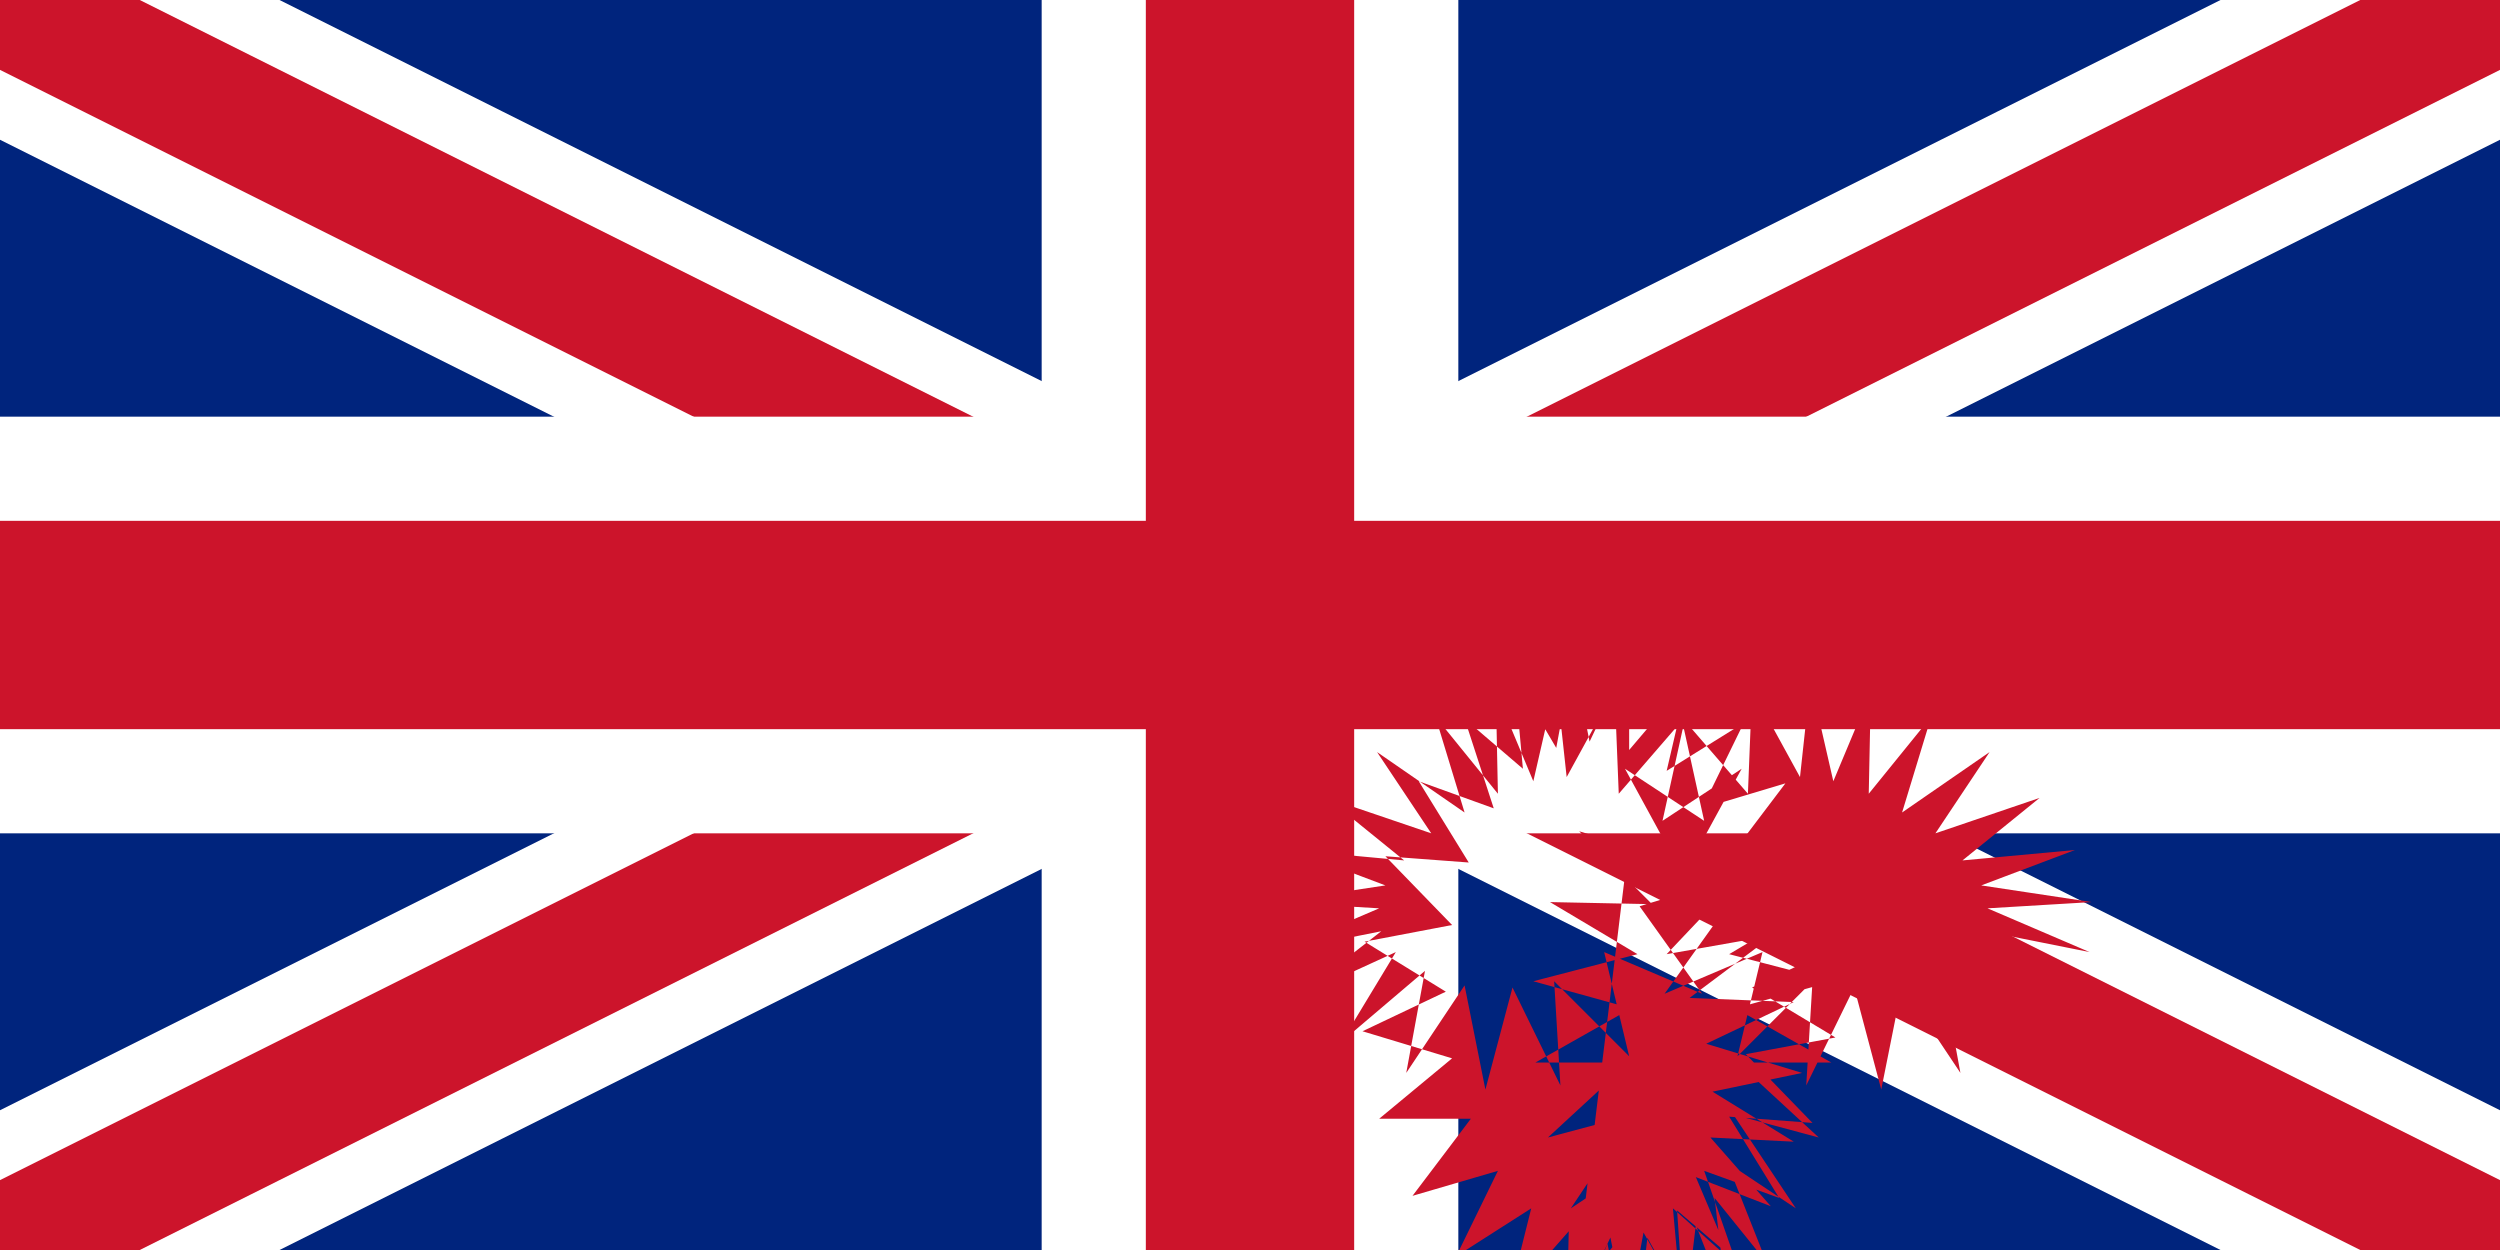 <svg xmlns="http://www.w3.org/2000/svg" viewBox="0 0 1200 600">
  <rect width="1200" height="600" fill="#00247d"/>
  <path d="M0 0L600 300L0 600zM1200 0L600 300L1200 600z" fill="#00247d"/>
  <path d="M0 0L1200 600M1200 0L0 600" stroke="#fff" stroke-width="120"/>
  <path d="M0 0L1200 600M1200 0L0 600" stroke="#cc142b" stroke-width="60"/>
  <path d="M600 0V600M0 300H1200" stroke="#fff" stroke-width="200"/>
  <path d="M600 0V600M0 300H1200" stroke="#cc142b" stroke-width="100"/>
  <g fill="#cc142b">
    <path d="M780 420l49 15-30 42 47-20-12 50 36-36-3 50 23-47 13 49 10-50 28 42-9-49 40 34-26-43 48 22-41-32 50 10-49-21 50-3-53-8 45-17-54 5 37-30-50 17 26-39-42 29 14-46-30 37 1-49-18 43-11-48-5 46-23-42-2 50-32-37 11 50-38-25 24 44-46-14 35 35-49-1 42 25-50 13 47 13-46 26 45 0-39 36 41-11-30 45 33-22-19 48 25-31-6 51 15-38 6 50 6-50 15 38-6-51 25 31-19-48 33 22-30-45 41 11-39-36 45 0-46-26 47-13-50-13 42-25-49 1 35-35-46 14 24-44-38 25 11-50-32 37-2-50-23 42-5-46-11 48-18-43 1 49-30-37 14 46-42-29 26 39-50-17 37 30-54-5 45 17-53 8 50 3-49 21 50-10-41 32 48-22-26 43 40-34-9 49 28-42 10 50 13-49 23 47-3-50 36 36-12-50 47 20-30-42 49-15-36 38 51-9-40 30 50 2-42 20 46 14-43 9 39 24-40-2 29 33-36-14 17 40-28-25 4 44-19-34-9 44-8-40-19 40 1-43-29 33 11-44-36 23 20-41-41 12 28-37-44 0 35-29-43-13 40-19-39-24 42-8-32-33 40 3-24-39 36 13-14-43 28 24-4-44 20 34 8-43 8 40 19-40 0 44 28-33-10 43 37-23-20 41 40-12-28 37 45 0-35 29 42 13-40 19 40 24-43 8 32 33-40-3 24 39-36-13 15 43-28-24 3 44-19-34-8 43-8-40-19 40z"/>
  </g>
</svg> 